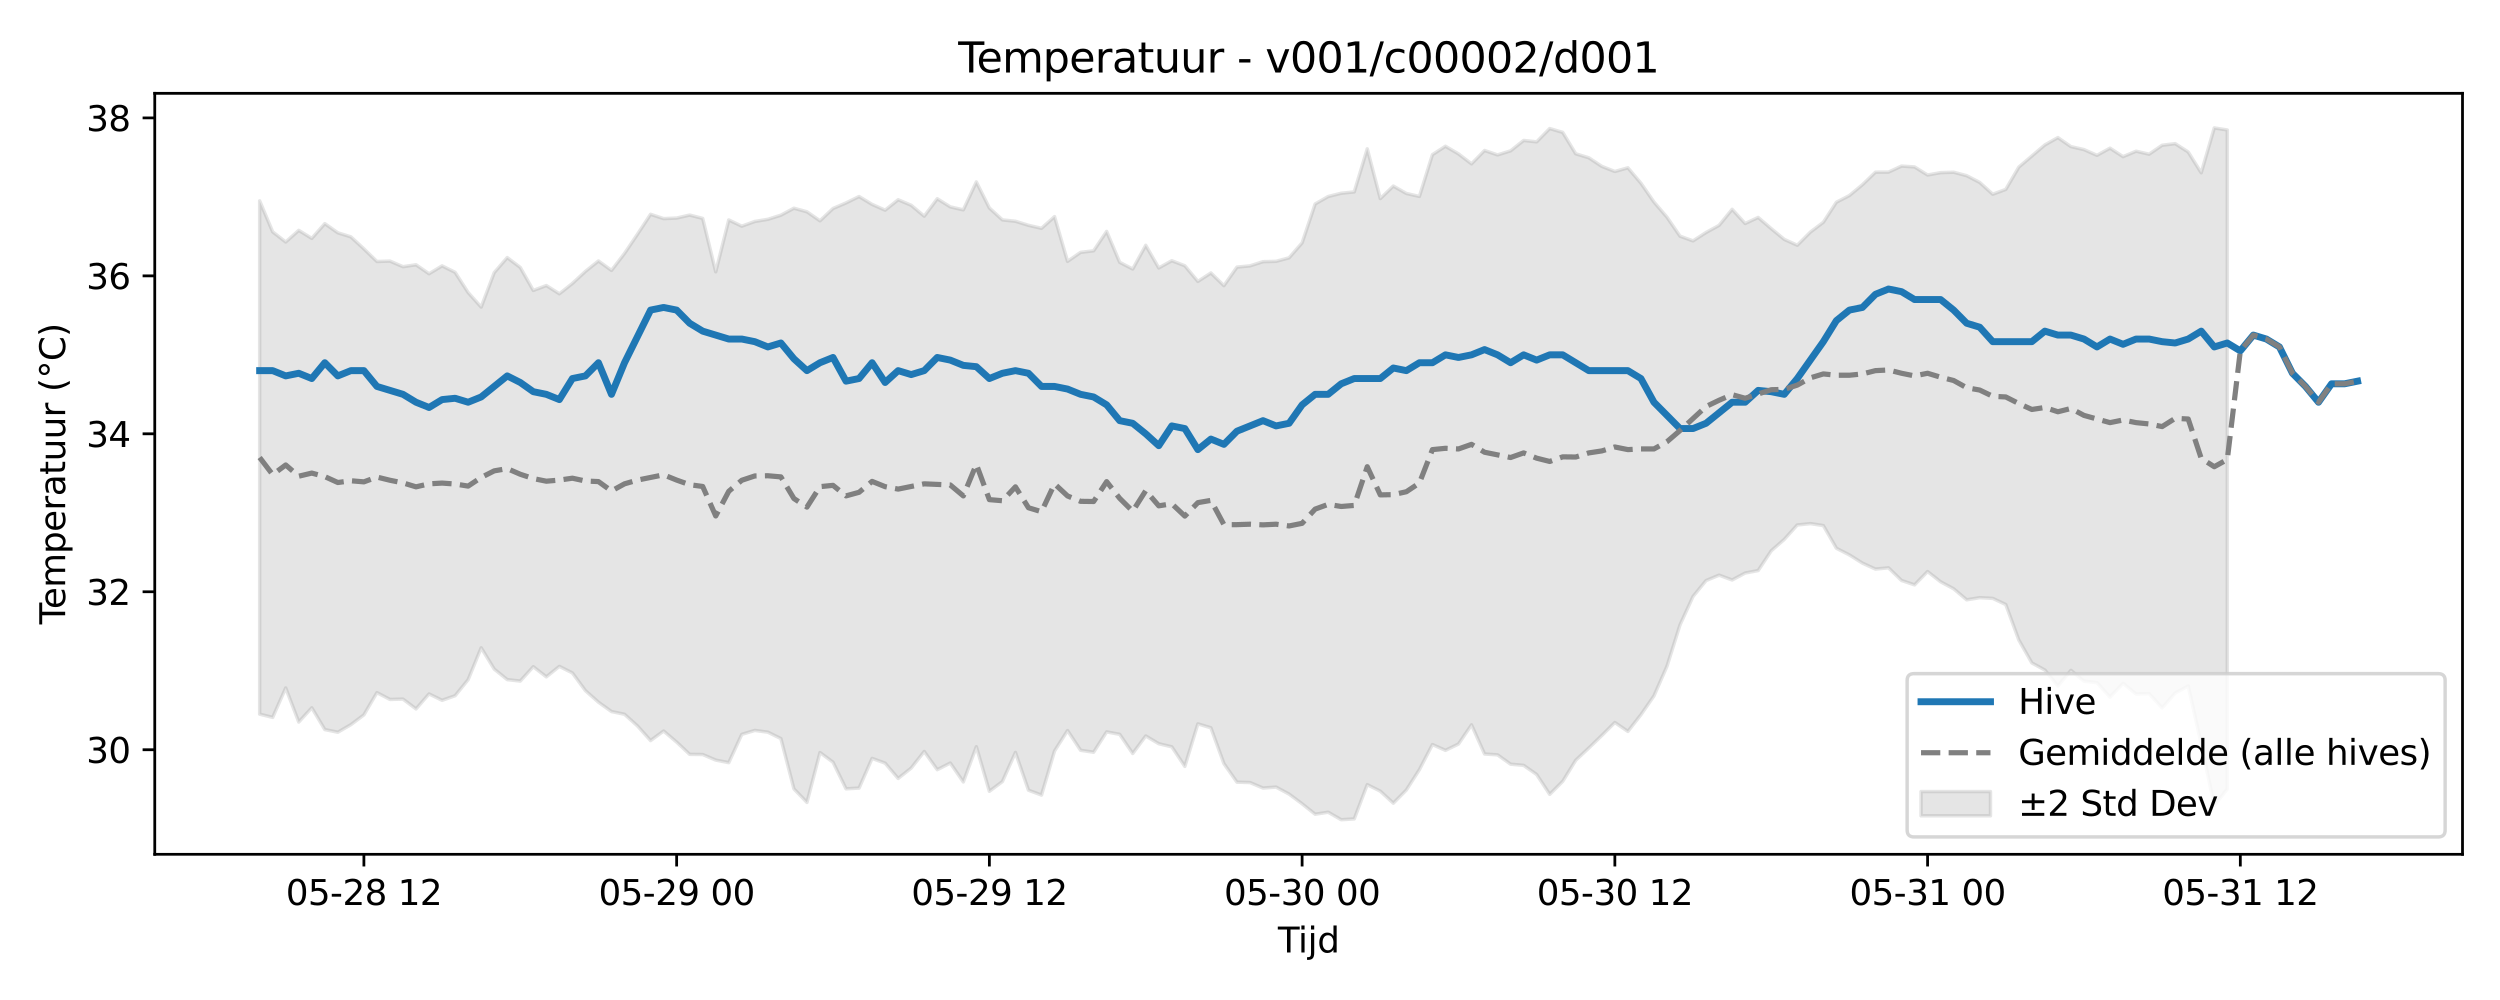 <?xml version="1.0" encoding="utf-8" standalone="no"?>
<!DOCTYPE svg PUBLIC "-//W3C//DTD SVG 1.1//EN"
  "http://www.w3.org/Graphics/SVG/1.1/DTD/svg11.dtd">
<svg xmlns:xlink="http://www.w3.org/1999/xlink" width="720pt" height="288pt" viewBox="0 0 720 288" xmlns="http://www.w3.org/2000/svg" version="1.1">
 <defs>
  <style type="text/css">*{stroke-linejoin: round; stroke-linecap: butt}</style>
 </defs>
 <g id="figure_1">
  <g id="patch_1">
   <path d="M 0 288 
L 720 288 
L 720 0 
L 0 0 
z
" style="fill: #ffffff"/>
  </g>
  <g id="axes_1">
   <g id="patch_2">
    <path d="M 44.57 246.04 
L 709.2 246.04 
L 709.2 26.88 
L 44.57 26.88 
z
" style="fill: #ffffff"/>
   </g>
   <g id="FillBetweenPolyCollection_1">
    <defs>
     <path id="m212403afe2" d="M 74.78 -230.152 
L 74.78 -82.322 
L 78.533 -81.386 
L 82.286 -89.873 
L 86.039 -80.048 
L 89.792 -84.156 
L 93.545 -77.881 
L 97.298 -77.115 
L 101.05 -79.291 
L 104.803 -82.115 
L 108.556 -88.52 
L 112.309 -86.56 
L 116.062 -86.658 
L 119.815 -83.828 
L 123.568 -88.152 
L 127.32 -86.308 
L 131.073 -87.627 
L 134.826 -92.259 
L 138.579 -101.431 
L 142.332 -95.307 
L 146.085 -92.267 
L 149.837 -91.851 
L 153.59 -95.99 
L 157.343 -93.062 
L 161.096 -96.084 
L 164.849 -94.191 
L 168.602 -89.096 
L 172.355 -85.765 
L 176.107 -83.073 
L 179.86 -82.291 
L 183.613 -78.911 
L 187.366 -74.708 
L 191.119 -77.47 
L 194.872 -74.274 
L 198.625 -70.745 
L 202.377 -70.695 
L 206.13 -69.098 
L 209.883 -68.355 
L 213.636 -76.503 
L 217.389 -77.634 
L 221.142 -77.133 
L 224.895 -75.29 
L 228.647 -60.808 
L 232.4 -56.903 
L 236.153 -71.276 
L 239.906 -68.491 
L 243.659 -60.815 
L 247.412 -61.033 
L 251.164 -69.584 
L 254.917 -68.212 
L 258.67 -63.802 
L 262.423 -66.797 
L 266.176 -71.573 
L 269.929 -66.328 
L 273.682 -68.24 
L 277.434 -62.796 
L 281.187 -72.945 
L 284.94 -60.103 
L 288.693 -62.908 
L 292.446 -71.298 
L 296.199 -60.421 
L 299.952 -59.016 
L 303.704 -71.704 
L 307.457 -77.595 
L 311.21 -71.916 
L 314.963 -71.356 
L 318.716 -77.215 
L 322.469 -76.508 
L 326.222 -70.993 
L 329.974 -76.041 
L 333.727 -73.806 
L 337.48 -72.909 
L 341.233 -67.273 
L 344.986 -79.525 
L 348.739 -78.393 
L 352.491 -68.074 
L 356.244 -62.735 
L 359.997 -62.627 
L 363.75 -61.038 
L 367.503 -61.322 
L 371.256 -59.298 
L 375.009 -56.506 
L 378.761 -53.501 
L 382.514 -54.079 
L 386.267 -51.922 
L 390.02 -52.15 
L 393.773 -62.025 
L 397.526 -60.145 
L 401.279 -56.682 
L 405.031 -60.474 
L 408.784 -66.334 
L 412.537 -73.567 
L 416.29 -71.9 
L 420.043 -73.717 
L 423.796 -79.246 
L 427.548 -70.846 
L 431.301 -70.601 
L 435.054 -67.913 
L 438.807 -67.577 
L 442.56 -64.943 
L 446.313 -59.223 
L 450.066 -62.972 
L 453.818 -69.05 
L 457.571 -72.562 
L 461.324 -76.178 
L 465.077 -79.924 
L 468.83 -77.351 
L 472.583 -82.154 
L 476.336 -87.572 
L 480.088 -96.119 
L 483.841 -108.027 
L 487.594 -116.216 
L 491.347 -120.805 
L 495.1 -122.353 
L 498.853 -120.962 
L 502.606 -122.966 
L 506.358 -123.681 
L 510.111 -129.362 
L 513.864 -132.643 
L 517.617 -136.806 
L 521.37 -137.197 
L 525.123 -136.634 
L 528.875 -130.107 
L 532.628 -128.175 
L 536.381 -125.813 
L 540.134 -124.102 
L 543.887 -124.461 
L 547.64 -120.825 
L 551.393 -119.555 
L 555.145 -123.398 
L 558.898 -120.444 
L 562.651 -118.428 
L 566.404 -115.252 
L 570.157 -115.871 
L 573.91 -115.668 
L 577.663 -113.898 
L 581.415 -103.689 
L 585.168 -97.084 
L 588.921 -95.026 
L 592.674 -90.444 
L 596.427 -94.941 
L 600.18 -91.815 
L 603.933 -91.382 
L 607.685 -87.233 
L 611.438 -91.198 
L 615.191 -88.111 
L 618.944 -88.214 
L 622.697 -84.123 
L 626.45 -88.395 
L 630.202 -90.419 
L 633.955 -73.731 
L 637.708 -56.009 
L 641.461 -60.775 
L 641.461 -250.563 
L 641.461 -250.563 
L 637.708 -251.158 
L 633.955 -238.238 
L 630.202 -244.233 
L 626.45 -246.635 
L 622.697 -246.169 
L 618.944 -243.595 
L 615.191 -244.456 
L 611.438 -242.885 
L 607.685 -245.333 
L 603.933 -243.27 
L 600.18 -244.922 
L 596.427 -245.776 
L 592.674 -248.378 
L 588.921 -246.26 
L 585.168 -243.065 
L 581.415 -239.872 
L 577.663 -233.453 
L 573.91 -232.062 
L 570.157 -235.46 
L 566.404 -237.407 
L 562.651 -238.401 
L 558.898 -238.281 
L 555.145 -237.601 
L 551.393 -239.927 
L 547.64 -240.174 
L 543.887 -238.433 
L 540.134 -238.413 
L 536.381 -234.807 
L 532.628 -231.686 
L 528.875 -229.755 
L 525.123 -223.986 
L 521.37 -221.148 
L 517.617 -217.37 
L 513.864 -219.068 
L 510.111 -222.16 
L 506.358 -225.376 
L 502.606 -223.628 
L 498.853 -227.716 
L 495.1 -223.103 
L 491.347 -221.05 
L 487.594 -218.625 
L 483.841 -219.99 
L 480.088 -225.454 
L 476.336 -229.83 
L 472.583 -235.249 
L 468.83 -239.673 
L 465.077 -238.616 
L 461.324 -240.088 
L 457.571 -242.566 
L 453.818 -243.709 
L 450.066 -249.882 
L 446.313 -250.977 
L 442.56 -247.152 
L 438.807 -247.551 
L 435.054 -244.562 
L 431.301 -243.39 
L 427.548 -244.661 
L 423.796 -240.811 
L 420.043 -243.686 
L 416.29 -245.882 
L 412.537 -243.457 
L 408.784 -231.431 
L 405.031 -232.288 
L 401.279 -234.411 
L 397.526 -230.797 
L 393.773 -245.142 
L 390.02 -232.726 
L 386.267 -232.348 
L 382.514 -231.404 
L 378.761 -229.253 
L 375.009 -218.059 
L 371.256 -213.75 
L 367.503 -212.738 
L 363.75 -212.642 
L 359.997 -211.433 
L 356.244 -211.072 
L 352.491 -205.733 
L 348.739 -209.386 
L 344.986 -206.955 
L 341.233 -211.462 
L 337.48 -212.92 
L 333.727 -210.832 
L 329.974 -217.352 
L 326.222 -210.522 
L 322.469 -212.462 
L 318.716 -221.359 
L 314.963 -215.774 
L 311.21 -215.321 
L 307.457 -212.729 
L 303.704 -225.607 
L 299.952 -222.247 
L 296.199 -223.116 
L 292.446 -224.28 
L 288.693 -224.673 
L 284.94 -228.109 
L 281.187 -235.612 
L 277.434 -227.564 
L 273.682 -228.421 
L 269.929 -230.766 
L 266.176 -225.738 
L 262.423 -228.889 
L 258.67 -230.476 
L 254.917 -227.474 
L 251.164 -229.135 
L 247.412 -231.404 
L 243.659 -229.563 
L 239.906 -227.953 
L 236.153 -224.41 
L 232.4 -227.013 
L 228.647 -228.036 
L 224.895 -226.028 
L 221.142 -224.835 
L 217.389 -224.225 
L 213.636 -222.866 
L 209.883 -224.659 
L 206.13 -209.712 
L 202.377 -225.099 
L 198.625 -226.06 
L 194.872 -225.202 
L 191.119 -225.04 
L 187.366 -226.285 
L 183.613 -220.566 
L 179.86 -215.019 
L 176.107 -210.121 
L 172.355 -212.845 
L 168.602 -209.839 
L 164.849 -206.369 
L 161.096 -203.393 
L 157.343 -205.765 
L 153.59 -204.353 
L 149.837 -210.984 
L 146.085 -213.817 
L 142.332 -209.478 
L 138.579 -199.562 
L 134.826 -203.752 
L 131.073 -209.576 
L 127.32 -211.435 
L 123.568 -209.159 
L 119.815 -211.75 
L 116.062 -211.195 
L 112.309 -212.809 
L 108.556 -212.69 
L 104.803 -216.333 
L 101.05 -219.789 
L 97.298 -220.953 
L 93.545 -223.599 
L 89.792 -219.346 
L 86.039 -221.66 
L 82.286 -218.305 
L 78.533 -221.232 
L 74.78 -230.152 
z
" style="stroke: #808080; stroke-opacity: 0.2"/>
    </defs>
    <g clip-path="url(#p68f057f804)">
     <use xlink:href="#m212403afe2" x="0" y="288" style="fill: #808080; fill-opacity: 0.2; stroke: #808080; stroke-opacity: 0.2"/>
    </g>
   </g>
   <g id="matplotlib.axis_1">
    <g id="xtick_1">
     <g id="line2d_1">
      <defs>
       <path id="m555432201c" d="M 0 0 
L 0 3.5 
" style="stroke: #000000; stroke-width: 0.8"/>
      </defs>
      <g>
       <use xlink:href="#m555432201c" x="104.803" y="246.04" style="stroke: #000000; stroke-width: 0.8"/>
      </g>
     </g>
     <g id="text_1">
      <!-- 05-28 12 -->
      <g transform="translate(82.323 260.638) scale(0.1 -0.1)">
       <defs>
        <path id="DejaVuSans-30" d="M 2034 4250 
Q 1547 4250 1301 3770 
Q 1056 3291 1056 2328 
Q 1056 1369 1301 889 
Q 1547 409 2034 409 
Q 2525 409 2770 889 
Q 3016 1369 3016 2328 
Q 3016 3291 2770 3770 
Q 2525 4250 2034 4250 
z
M 2034 4750 
Q 2819 4750 3233 4129 
Q 3647 3509 3647 2328 
Q 3647 1150 3233 529 
Q 2819 -91 2034 -91 
Q 1250 -91 836 529 
Q 422 1150 422 2328 
Q 422 3509 836 4129 
Q 1250 4750 2034 4750 
z
" transform="scale(0.016)"/>
        <path id="DejaVuSans-35" d="M 691 4666 
L 3169 4666 
L 3169 4134 
L 1269 4134 
L 1269 2991 
Q 1406 3038 1543 3061 
Q 1681 3084 1819 3084 
Q 2600 3084 3056 2656 
Q 3513 2228 3513 1497 
Q 3513 744 3044 326 
Q 2575 -91 1722 -91 
Q 1428 -91 1123 -41 
Q 819 9 494 109 
L 494 744 
Q 775 591 1075 516 
Q 1375 441 1709 441 
Q 2250 441 2565 725 
Q 2881 1009 2881 1497 
Q 2881 1984 2565 2268 
Q 2250 2553 1709 2553 
Q 1456 2553 1204 2497 
Q 953 2441 691 2322 
L 691 4666 
z
" transform="scale(0.016)"/>
        <path id="DejaVuSans-2d" d="M 313 2009 
L 1997 2009 
L 1997 1497 
L 313 1497 
L 313 2009 
z
" transform="scale(0.016)"/>
        <path id="DejaVuSans-32" d="M 1228 531 
L 3431 531 
L 3431 0 
L 469 0 
L 469 531 
Q 828 903 1448 1529 
Q 2069 2156 2228 2338 
Q 2531 2678 2651 2914 
Q 2772 3150 2772 3378 
Q 2772 3750 2511 3984 
Q 2250 4219 1831 4219 
Q 1534 4219 1204 4116 
Q 875 4013 500 3803 
L 500 4441 
Q 881 4594 1212 4672 
Q 1544 4750 1819 4750 
Q 2544 4750 2975 4387 
Q 3406 4025 3406 3419 
Q 3406 3131 3298 2873 
Q 3191 2616 2906 2266 
Q 2828 2175 2409 1742 
Q 1991 1309 1228 531 
z
" transform="scale(0.016)"/>
        <path id="DejaVuSans-38" d="M 2034 2216 
Q 1584 2216 1326 1975 
Q 1069 1734 1069 1313 
Q 1069 891 1326 650 
Q 1584 409 2034 409 
Q 2484 409 2743 651 
Q 3003 894 3003 1313 
Q 3003 1734 2745 1975 
Q 2488 2216 2034 2216 
z
M 1403 2484 
Q 997 2584 770 2862 
Q 544 3141 544 3541 
Q 544 4100 942 4425 
Q 1341 4750 2034 4750 
Q 2731 4750 3128 4425 
Q 3525 4100 3525 3541 
Q 3525 3141 3298 2862 
Q 3072 2584 2669 2484 
Q 3125 2378 3379 2068 
Q 3634 1759 3634 1313 
Q 3634 634 3220 271 
Q 2806 -91 2034 -91 
Q 1263 -91 848 271 
Q 434 634 434 1313 
Q 434 1759 690 2068 
Q 947 2378 1403 2484 
z
M 1172 3481 
Q 1172 3119 1398 2916 
Q 1625 2713 2034 2713 
Q 2441 2713 2670 2916 
Q 2900 3119 2900 3481 
Q 2900 3844 2670 4047 
Q 2441 4250 2034 4250 
Q 1625 4250 1398 4047 
Q 1172 3844 1172 3481 
z
" transform="scale(0.016)"/>
        <path id="DejaVuSans-20" transform="scale(0.016)"/>
        <path id="DejaVuSans-31" d="M 794 531 
L 1825 531 
L 1825 4091 
L 703 3866 
L 703 4441 
L 1819 4666 
L 2450 4666 
L 2450 531 
L 3481 531 
L 3481 0 
L 794 0 
L 794 531 
z
" transform="scale(0.016)"/>
       </defs>
       <use xlink:href="#DejaVuSans-30"/>
       <use xlink:href="#DejaVuSans-35" transform="translate(63.623 0)"/>
       <use xlink:href="#DejaVuSans-2d" transform="translate(127.246 0)"/>
       <use xlink:href="#DejaVuSans-32" transform="translate(163.33 0)"/>
       <use xlink:href="#DejaVuSans-38" transform="translate(226.953 0)"/>
       <use xlink:href="#DejaVuSans-20" transform="translate(290.576 0)"/>
       <use xlink:href="#DejaVuSans-31" transform="translate(322.363 0)"/>
       <use xlink:href="#DejaVuSans-32" transform="translate(385.986 0)"/>
      </g>
     </g>
    </g>
    <g id="xtick_2">
     <g id="line2d_2">
      <g>
       <use xlink:href="#m555432201c" x="194.872" y="246.04" style="stroke: #000000; stroke-width: 0.8"/>
      </g>
     </g>
     <g id="text_2">
      <!-- 05-29 00 -->
      <g transform="translate(172.391 260.638) scale(0.1 -0.1)">
       <defs>
        <path id="DejaVuSans-39" d="M 703 97 
L 703 672 
Q 941 559 1184 500 
Q 1428 441 1663 441 
Q 2288 441 2617 861 
Q 2947 1281 2994 2138 
Q 2813 1869 2534 1725 
Q 2256 1581 1919 1581 
Q 1219 1581 811 2004 
Q 403 2428 403 3163 
Q 403 3881 828 4315 
Q 1253 4750 1959 4750 
Q 2769 4750 3195 4129 
Q 3622 3509 3622 2328 
Q 3622 1225 3098 567 
Q 2575 -91 1691 -91 
Q 1453 -91 1209 -44 
Q 966 3 703 97 
z
M 1959 2075 
Q 2384 2075 2632 2365 
Q 2881 2656 2881 3163 
Q 2881 3666 2632 3958 
Q 2384 4250 1959 4250 
Q 1534 4250 1286 3958 
Q 1038 3666 1038 3163 
Q 1038 2656 1286 2365 
Q 1534 2075 1959 2075 
z
" transform="scale(0.016)"/>
       </defs>
       <use xlink:href="#DejaVuSans-30"/>
       <use xlink:href="#DejaVuSans-35" transform="translate(63.623 0)"/>
       <use xlink:href="#DejaVuSans-2d" transform="translate(127.246 0)"/>
       <use xlink:href="#DejaVuSans-32" transform="translate(163.33 0)"/>
       <use xlink:href="#DejaVuSans-39" transform="translate(226.953 0)"/>
       <use xlink:href="#DejaVuSans-20" transform="translate(290.576 0)"/>
       <use xlink:href="#DejaVuSans-30" transform="translate(322.363 0)"/>
       <use xlink:href="#DejaVuSans-30" transform="translate(385.986 0)"/>
      </g>
     </g>
    </g>
    <g id="xtick_3">
     <g id="line2d_3">
      <g>
       <use xlink:href="#m555432201c" x="284.94" y="246.04" style="stroke: #000000; stroke-width: 0.8"/>
      </g>
     </g>
     <g id="text_3">
      <!-- 05-29 12 -->
      <g transform="translate(262.46 260.638) scale(0.1 -0.1)">
       <use xlink:href="#DejaVuSans-30"/>
       <use xlink:href="#DejaVuSans-35" transform="translate(63.623 0)"/>
       <use xlink:href="#DejaVuSans-2d" transform="translate(127.246 0)"/>
       <use xlink:href="#DejaVuSans-32" transform="translate(163.33 0)"/>
       <use xlink:href="#DejaVuSans-39" transform="translate(226.953 0)"/>
       <use xlink:href="#DejaVuSans-20" transform="translate(290.576 0)"/>
       <use xlink:href="#DejaVuSans-31" transform="translate(322.363 0)"/>
       <use xlink:href="#DejaVuSans-32" transform="translate(385.986 0)"/>
      </g>
     </g>
    </g>
    <g id="xtick_4">
     <g id="line2d_4">
      <g>
       <use xlink:href="#m555432201c" x="375.009" y="246.04" style="stroke: #000000; stroke-width: 0.8"/>
      </g>
     </g>
     <g id="text_4">
      <!-- 05-30 00 -->
      <g transform="translate(352.528 260.638) scale(0.1 -0.1)">
       <defs>
        <path id="DejaVuSans-33" d="M 2597 2516 
Q 3050 2419 3304 2112 
Q 3559 1806 3559 1356 
Q 3559 666 3084 287 
Q 2609 -91 1734 -91 
Q 1441 -91 1130 -33 
Q 819 25 488 141 
L 488 750 
Q 750 597 1062 519 
Q 1375 441 1716 441 
Q 2309 441 2620 675 
Q 2931 909 2931 1356 
Q 2931 1769 2642 2001 
Q 2353 2234 1838 2234 
L 1294 2234 
L 1294 2753 
L 1863 2753 
Q 2328 2753 2575 2939 
Q 2822 3125 2822 3475 
Q 2822 3834 2567 4026 
Q 2313 4219 1838 4219 
Q 1578 4219 1281 4162 
Q 984 4106 628 3988 
L 628 4550 
Q 988 4650 1302 4700 
Q 1616 4750 1894 4750 
Q 2613 4750 3031 4423 
Q 3450 4097 3450 3541 
Q 3450 3153 3228 2886 
Q 3006 2619 2597 2516 
z
" transform="scale(0.016)"/>
       </defs>
       <use xlink:href="#DejaVuSans-30"/>
       <use xlink:href="#DejaVuSans-35" transform="translate(63.623 0)"/>
       <use xlink:href="#DejaVuSans-2d" transform="translate(127.246 0)"/>
       <use xlink:href="#DejaVuSans-33" transform="translate(163.33 0)"/>
       <use xlink:href="#DejaVuSans-30" transform="translate(226.953 0)"/>
       <use xlink:href="#DejaVuSans-20" transform="translate(290.576 0)"/>
       <use xlink:href="#DejaVuSans-30" transform="translate(322.363 0)"/>
       <use xlink:href="#DejaVuSans-30" transform="translate(385.986 0)"/>
      </g>
     </g>
    </g>
    <g id="xtick_5">
     <g id="line2d_5">
      <g>
       <use xlink:href="#m555432201c" x="465.077" y="246.04" style="stroke: #000000; stroke-width: 0.8"/>
      </g>
     </g>
     <g id="text_5">
      <!-- 05-30 12 -->
      <g transform="translate(442.597 260.638) scale(0.1 -0.1)">
       <use xlink:href="#DejaVuSans-30"/>
       <use xlink:href="#DejaVuSans-35" transform="translate(63.623 0)"/>
       <use xlink:href="#DejaVuSans-2d" transform="translate(127.246 0)"/>
       <use xlink:href="#DejaVuSans-33" transform="translate(163.33 0)"/>
       <use xlink:href="#DejaVuSans-30" transform="translate(226.953 0)"/>
       <use xlink:href="#DejaVuSans-20" transform="translate(290.576 0)"/>
       <use xlink:href="#DejaVuSans-31" transform="translate(322.363 0)"/>
       <use xlink:href="#DejaVuSans-32" transform="translate(385.986 0)"/>
      </g>
     </g>
    </g>
    <g id="xtick_6">
     <g id="line2d_6">
      <g>
       <use xlink:href="#m555432201c" x="555.145" y="246.04" style="stroke: #000000; stroke-width: 0.8"/>
      </g>
     </g>
     <g id="text_6">
      <!-- 05-31 00 -->
      <g transform="translate(532.665 260.638) scale(0.1 -0.1)">
       <use xlink:href="#DejaVuSans-30"/>
       <use xlink:href="#DejaVuSans-35" transform="translate(63.623 0)"/>
       <use xlink:href="#DejaVuSans-2d" transform="translate(127.246 0)"/>
       <use xlink:href="#DejaVuSans-33" transform="translate(163.33 0)"/>
       <use xlink:href="#DejaVuSans-31" transform="translate(226.953 0)"/>
       <use xlink:href="#DejaVuSans-20" transform="translate(290.576 0)"/>
       <use xlink:href="#DejaVuSans-30" transform="translate(322.363 0)"/>
       <use xlink:href="#DejaVuSans-30" transform="translate(385.986 0)"/>
      </g>
     </g>
    </g>
    <g id="xtick_7">
     <g id="line2d_7">
      <g>
       <use xlink:href="#m555432201c" x="645.214" y="246.04" style="stroke: #000000; stroke-width: 0.8"/>
      </g>
     </g>
     <g id="text_7">
      <!-- 05-31 12 -->
      <g transform="translate(622.733 260.638) scale(0.1 -0.1)">
       <use xlink:href="#DejaVuSans-30"/>
       <use xlink:href="#DejaVuSans-35" transform="translate(63.623 0)"/>
       <use xlink:href="#DejaVuSans-2d" transform="translate(127.246 0)"/>
       <use xlink:href="#DejaVuSans-33" transform="translate(163.33 0)"/>
       <use xlink:href="#DejaVuSans-31" transform="translate(226.953 0)"/>
       <use xlink:href="#DejaVuSans-20" transform="translate(290.576 0)"/>
       <use xlink:href="#DejaVuSans-31" transform="translate(322.363 0)"/>
       <use xlink:href="#DejaVuSans-32" transform="translate(385.986 0)"/>
      </g>
     </g>
    </g>
    <g id="text_8">
     <!-- Tijd -->
     <g transform="translate(368.035 274.317) scale(0.1 -0.1)">
      <defs>
       <path id="DejaVuSans-54" d="M -19 4666 
L 3928 4666 
L 3928 4134 
L 2272 4134 
L 2272 0 
L 1638 0 
L 1638 4134 
L -19 4134 
L -19 4666 
z
" transform="scale(0.016)"/>
       <path id="DejaVuSans-69" d="M 603 3500 
L 1178 3500 
L 1178 0 
L 603 0 
L 603 3500 
z
M 603 4863 
L 1178 4863 
L 1178 4134 
L 603 4134 
L 603 4863 
z
" transform="scale(0.016)"/>
       <path id="DejaVuSans-6a" d="M 603 3500 
L 1178 3500 
L 1178 -63 
Q 1178 -731 923 -1031 
Q 669 -1331 103 -1331 
L -116 -1331 
L -116 -844 
L 38 -844 
Q 366 -844 484 -692 
Q 603 -541 603 -63 
L 603 3500 
z
M 603 4863 
L 1178 4863 
L 1178 4134 
L 603 4134 
L 603 4863 
z
" transform="scale(0.016)"/>
       <path id="DejaVuSans-64" d="M 2906 2969 
L 2906 4863 
L 3481 4863 
L 3481 0 
L 2906 0 
L 2906 525 
Q 2725 213 2448 61 
Q 2172 -91 1784 -91 
Q 1150 -91 751 415 
Q 353 922 353 1747 
Q 353 2572 751 3078 
Q 1150 3584 1784 3584 
Q 2172 3584 2448 3432 
Q 2725 3281 2906 2969 
z
M 947 1747 
Q 947 1113 1208 752 
Q 1469 391 1925 391 
Q 2381 391 2643 752 
Q 2906 1113 2906 1747 
Q 2906 2381 2643 2742 
Q 2381 3103 1925 3103 
Q 1469 3103 1208 2742 
Q 947 2381 947 1747 
z
" transform="scale(0.016)"/>
      </defs>
      <use xlink:href="#DejaVuSans-54"/>
      <use xlink:href="#DejaVuSans-69" transform="translate(57.959 0)"/>
      <use xlink:href="#DejaVuSans-6a" transform="translate(85.742 0)"/>
      <use xlink:href="#DejaVuSans-64" transform="translate(113.525 0)"/>
     </g>
    </g>
   </g>
   <g id="matplotlib.axis_2">
    <g id="ytick_1">
     <g id="line2d_8">
      <defs>
       <path id="m77ab5d5e81" d="M 0 0 
L -3.5 0 
" style="stroke: #000000; stroke-width: 0.8"/>
      </defs>
      <g>
       <use xlink:href="#m77ab5d5e81" x="44.57" y="215.922" style="stroke: #000000; stroke-width: 0.8"/>
      </g>
     </g>
     <g id="text_9">
      <!-- 30 -->
      <g transform="translate(24.845 219.722) scale(0.1 -0.1)">
       <use xlink:href="#DejaVuSans-33"/>
       <use xlink:href="#DejaVuSans-30" transform="translate(63.623 0)"/>
      </g>
     </g>
    </g>
    <g id="ytick_2">
     <g id="line2d_9">
      <g>
       <use xlink:href="#m77ab5d5e81" x="44.57" y="170.431" style="stroke: #000000; stroke-width: 0.8"/>
      </g>
     </g>
     <g id="text_10">
      <!-- 32 -->
      <g transform="translate(24.845 174.23) scale(0.1 -0.1)">
       <use xlink:href="#DejaVuSans-33"/>
       <use xlink:href="#DejaVuSans-32" transform="translate(63.623 0)"/>
      </g>
     </g>
    </g>
    <g id="ytick_3">
     <g id="line2d_10">
      <g>
       <use xlink:href="#m77ab5d5e81" x="44.57" y="124.939" style="stroke: #000000; stroke-width: 0.8"/>
      </g>
     </g>
     <g id="text_11">
      <!-- 34 -->
      <g transform="translate(24.845 128.738) scale(0.1 -0.1)">
       <defs>
        <path id="DejaVuSans-34" d="M 2419 4116 
L 825 1625 
L 2419 1625 
L 2419 4116 
z
M 2253 4666 
L 3047 4666 
L 3047 1625 
L 3713 1625 
L 3713 1100 
L 3047 1100 
L 3047 0 
L 2419 0 
L 2419 1100 
L 313 1100 
L 313 1709 
L 2253 4666 
z
" transform="scale(0.016)"/>
       </defs>
       <use xlink:href="#DejaVuSans-33"/>
       <use xlink:href="#DejaVuSans-34" transform="translate(63.623 0)"/>
      </g>
     </g>
    </g>
    <g id="ytick_4">
     <g id="line2d_11">
      <g>
       <use xlink:href="#m77ab5d5e81" x="44.57" y="79.447" style="stroke: #000000; stroke-width: 0.8"/>
      </g>
     </g>
     <g id="text_12">
      <!-- 36 -->
      <g transform="translate(24.845 83.247) scale(0.1 -0.1)">
       <defs>
        <path id="DejaVuSans-36" d="M 2113 2584 
Q 1688 2584 1439 2293 
Q 1191 2003 1191 1497 
Q 1191 994 1439 701 
Q 1688 409 2113 409 
Q 2538 409 2786 701 
Q 3034 994 3034 1497 
Q 3034 2003 2786 2293 
Q 2538 2584 2113 2584 
z
M 3366 4563 
L 3366 3988 
Q 3128 4100 2886 4159 
Q 2644 4219 2406 4219 
Q 1781 4219 1451 3797 
Q 1122 3375 1075 2522 
Q 1259 2794 1537 2939 
Q 1816 3084 2150 3084 
Q 2853 3084 3261 2657 
Q 3669 2231 3669 1497 
Q 3669 778 3244 343 
Q 2819 -91 2113 -91 
Q 1303 -91 875 529 
Q 447 1150 447 2328 
Q 447 3434 972 4092 
Q 1497 4750 2381 4750 
Q 2619 4750 2861 4703 
Q 3103 4656 3366 4563 
z
" transform="scale(0.016)"/>
       </defs>
       <use xlink:href="#DejaVuSans-33"/>
       <use xlink:href="#DejaVuSans-36" transform="translate(63.623 0)"/>
      </g>
     </g>
    </g>
    <g id="ytick_5">
     <g id="line2d_12">
      <g>
       <use xlink:href="#m77ab5d5e81" x="44.57" y="33.956" style="stroke: #000000; stroke-width: 0.8"/>
      </g>
     </g>
     <g id="text_13">
      <!-- 38 -->
      <g transform="translate(24.845 37.755) scale(0.1 -0.1)">
       <use xlink:href="#DejaVuSans-33"/>
       <use xlink:href="#DejaVuSans-38" transform="translate(63.623 0)"/>
      </g>
     </g>
    </g>
    <g id="text_14">
     <!-- Temperatuur (°C) -->
     <g transform="translate(18.765 179.816) rotate(-90) scale(0.1 -0.1)">
      <defs>
       <path id="DejaVuSans-65" d="M 3597 1894 
L 3597 1613 
L 953 1613 
Q 991 1019 1311 708 
Q 1631 397 2203 397 
Q 2534 397 2845 478 
Q 3156 559 3463 722 
L 3463 178 
Q 3153 47 2828 -22 
Q 2503 -91 2169 -91 
Q 1331 -91 842 396 
Q 353 884 353 1716 
Q 353 2575 817 3079 
Q 1281 3584 2069 3584 
Q 2775 3584 3186 3129 
Q 3597 2675 3597 1894 
z
M 3022 2063 
Q 3016 2534 2758 2815 
Q 2500 3097 2075 3097 
Q 1594 3097 1305 2825 
Q 1016 2553 972 2059 
L 3022 2063 
z
" transform="scale(0.016)"/>
       <path id="DejaVuSans-6d" d="M 3328 2828 
Q 3544 3216 3844 3400 
Q 4144 3584 4550 3584 
Q 5097 3584 5394 3201 
Q 5691 2819 5691 2113 
L 5691 0 
L 5113 0 
L 5113 2094 
Q 5113 2597 4934 2840 
Q 4756 3084 4391 3084 
Q 3944 3084 3684 2787 
Q 3425 2491 3425 1978 
L 3425 0 
L 2847 0 
L 2847 2094 
Q 2847 2600 2669 2842 
Q 2491 3084 2119 3084 
Q 1678 3084 1418 2786 
Q 1159 2488 1159 1978 
L 1159 0 
L 581 0 
L 581 3500 
L 1159 3500 
L 1159 2956 
Q 1356 3278 1631 3431 
Q 1906 3584 2284 3584 
Q 2666 3584 2933 3390 
Q 3200 3197 3328 2828 
z
" transform="scale(0.016)"/>
       <path id="DejaVuSans-70" d="M 1159 525 
L 1159 -1331 
L 581 -1331 
L 581 3500 
L 1159 3500 
L 1159 2969 
Q 1341 3281 1617 3432 
Q 1894 3584 2278 3584 
Q 2916 3584 3314 3078 
Q 3713 2572 3713 1747 
Q 3713 922 3314 415 
Q 2916 -91 2278 -91 
Q 1894 -91 1617 61 
Q 1341 213 1159 525 
z
M 3116 1747 
Q 3116 2381 2855 2742 
Q 2594 3103 2138 3103 
Q 1681 3103 1420 2742 
Q 1159 2381 1159 1747 
Q 1159 1113 1420 752 
Q 1681 391 2138 391 
Q 2594 391 2855 752 
Q 3116 1113 3116 1747 
z
" transform="scale(0.016)"/>
       <path id="DejaVuSans-72" d="M 2631 2963 
Q 2534 3019 2420 3045 
Q 2306 3072 2169 3072 
Q 1681 3072 1420 2755 
Q 1159 2438 1159 1844 
L 1159 0 
L 581 0 
L 581 3500 
L 1159 3500 
L 1159 2956 
Q 1341 3275 1631 3429 
Q 1922 3584 2338 3584 
Q 2397 3584 2469 3576 
Q 2541 3569 2628 3553 
L 2631 2963 
z
" transform="scale(0.016)"/>
       <path id="DejaVuSans-61" d="M 2194 1759 
Q 1497 1759 1228 1600 
Q 959 1441 959 1056 
Q 959 750 1161 570 
Q 1363 391 1709 391 
Q 2188 391 2477 730 
Q 2766 1069 2766 1631 
L 2766 1759 
L 2194 1759 
z
M 3341 1997 
L 3341 0 
L 2766 0 
L 2766 531 
Q 2569 213 2275 61 
Q 1981 -91 1556 -91 
Q 1019 -91 701 211 
Q 384 513 384 1019 
Q 384 1609 779 1909 
Q 1175 2209 1959 2209 
L 2766 2209 
L 2766 2266 
Q 2766 2663 2505 2880 
Q 2244 3097 1772 3097 
Q 1472 3097 1187 3025 
Q 903 2953 641 2809 
L 641 3341 
Q 956 3463 1253 3523 
Q 1550 3584 1831 3584 
Q 2591 3584 2966 3190 
Q 3341 2797 3341 1997 
z
" transform="scale(0.016)"/>
       <path id="DejaVuSans-74" d="M 1172 4494 
L 1172 3500 
L 2356 3500 
L 2356 3053 
L 1172 3053 
L 1172 1153 
Q 1172 725 1289 603 
Q 1406 481 1766 481 
L 2356 481 
L 2356 0 
L 1766 0 
Q 1100 0 847 248 
Q 594 497 594 1153 
L 594 3053 
L 172 3053 
L 172 3500 
L 594 3500 
L 594 4494 
L 1172 4494 
z
" transform="scale(0.016)"/>
       <path id="DejaVuSans-75" d="M 544 1381 
L 544 3500 
L 1119 3500 
L 1119 1403 
Q 1119 906 1312 657 
Q 1506 409 1894 409 
Q 2359 409 2629 706 
Q 2900 1003 2900 1516 
L 2900 3500 
L 3475 3500 
L 3475 0 
L 2900 0 
L 2900 538 
Q 2691 219 2414 64 
Q 2138 -91 1772 -91 
Q 1169 -91 856 284 
Q 544 659 544 1381 
z
M 1991 3584 
L 1991 3584 
z
" transform="scale(0.016)"/>
       <path id="DejaVuSans-28" d="M 1984 4856 
Q 1566 4138 1362 3434 
Q 1159 2731 1159 2009 
Q 1159 1288 1364 580 
Q 1569 -128 1984 -844 
L 1484 -844 
Q 1016 -109 783 600 
Q 550 1309 550 2009 
Q 550 2706 781 3412 
Q 1013 4119 1484 4856 
L 1984 4856 
z
" transform="scale(0.016)"/>
       <path id="DejaVuSans-b0" d="M 1600 4347 
Q 1350 4347 1178 4173 
Q 1006 4000 1006 3750 
Q 1006 3503 1178 3333 
Q 1350 3163 1600 3163 
Q 1850 3163 2022 3333 
Q 2194 3503 2194 3750 
Q 2194 3997 2020 4172 
Q 1847 4347 1600 4347 
z
M 1600 4750 
Q 1800 4750 1984 4673 
Q 2169 4597 2303 4453 
Q 2447 4313 2519 4134 
Q 2591 3956 2591 3750 
Q 2591 3338 2302 3052 
Q 2013 2766 1594 2766 
Q 1172 2766 890 3047 
Q 609 3328 609 3750 
Q 609 4169 896 4459 
Q 1184 4750 1600 4750 
z
" transform="scale(0.016)"/>
       <path id="DejaVuSans-43" d="M 4122 4306 
L 4122 3641 
Q 3803 3938 3442 4084 
Q 3081 4231 2675 4231 
Q 1875 4231 1450 3742 
Q 1025 3253 1025 2328 
Q 1025 1406 1450 917 
Q 1875 428 2675 428 
Q 3081 428 3442 575 
Q 3803 722 4122 1019 
L 4122 359 
Q 3791 134 3420 21 
Q 3050 -91 2638 -91 
Q 1578 -91 968 557 
Q 359 1206 359 2328 
Q 359 3453 968 4101 
Q 1578 4750 2638 4750 
Q 3056 4750 3426 4639 
Q 3797 4528 4122 4306 
z
" transform="scale(0.016)"/>
       <path id="DejaVuSans-29" d="M 513 4856 
L 1013 4856 
Q 1481 4119 1714 3412 
Q 1947 2706 1947 2009 
Q 1947 1309 1714 600 
Q 1481 -109 1013 -844 
L 513 -844 
Q 928 -128 1133 580 
Q 1338 1288 1338 2009 
Q 1338 2731 1133 3434 
Q 928 4138 513 4856 
z
" transform="scale(0.016)"/>
      </defs>
      <use xlink:href="#DejaVuSans-54"/>
      <use xlink:href="#DejaVuSans-65" transform="translate(44.084 0)"/>
      <use xlink:href="#DejaVuSans-6d" transform="translate(105.607 0)"/>
      <use xlink:href="#DejaVuSans-70" transform="translate(203.02 0)"/>
      <use xlink:href="#DejaVuSans-65" transform="translate(266.496 0)"/>
      <use xlink:href="#DejaVuSans-72" transform="translate(328.02 0)"/>
      <use xlink:href="#DejaVuSans-61" transform="translate(369.133 0)"/>
      <use xlink:href="#DejaVuSans-74" transform="translate(430.412 0)"/>
      <use xlink:href="#DejaVuSans-75" transform="translate(469.621 0)"/>
      <use xlink:href="#DejaVuSans-75" transform="translate(533 0)"/>
      <use xlink:href="#DejaVuSans-72" transform="translate(596.379 0)"/>
      <use xlink:href="#DejaVuSans-20" transform="translate(637.492 0)"/>
      <use xlink:href="#DejaVuSans-28" transform="translate(669.279 0)"/>
      <use xlink:href="#DejaVuSans-b0" transform="translate(708.293 0)"/>
      <use xlink:href="#DejaVuSans-43" transform="translate(758.293 0)"/>
      <use xlink:href="#DejaVuSans-29" transform="translate(828.117 0)"/>
     </g>
    </g>
   </g>
   <g id="line2d_13">
    <path d="M 74.78 106.742 
L 78.533 106.742 
L 82.286 108.259 
L 86.039 107.501 
L 89.792 109.017 
L 93.545 104.468 
L 97.298 108.259 
L 101.05 106.742 
L 104.803 106.742 
L 108.556 111.292 
L 116.062 113.566 
L 119.815 115.841 
L 123.568 117.357 
L 127.32 115.082 
L 131.073 114.703 
L 134.826 115.841 
L 138.579 114.324 
L 146.085 108.259 
L 149.837 110.154 
L 153.59 112.808 
L 157.343 113.566 
L 161.096 115.082 
L 164.849 109.017 
L 168.602 108.259 
L 172.355 104.468 
L 176.107 113.566 
L 179.86 104.468 
L 187.366 89.304 
L 191.119 88.546 
L 194.872 89.304 
L 198.625 93.095 
L 202.377 95.369 
L 209.883 97.644 
L 213.636 97.644 
L 217.389 98.402 
L 221.142 99.919 
L 224.895 98.781 
L 228.647 103.33 
L 232.4 106.742 
L 236.153 104.468 
L 239.906 102.951 
L 243.659 109.775 
L 247.412 109.017 
L 251.164 104.468 
L 254.917 110.154 
L 258.67 106.742 
L 262.423 107.88 
L 266.176 106.742 
L 269.929 102.951 
L 273.682 103.71 
L 277.434 105.226 
L 281.187 105.605 
L 284.94 109.017 
L 288.693 107.501 
L 292.446 106.742 
L 296.199 107.501 
L 299.952 111.292 
L 303.704 111.292 
L 307.457 112.05 
L 311.21 113.566 
L 314.963 114.324 
L 318.716 116.599 
L 322.469 121.148 
L 326.222 121.906 
L 329.974 124.939 
L 333.727 128.351 
L 337.48 122.664 
L 341.233 123.423 
L 344.986 129.488 
L 348.739 126.455 
L 352.491 127.972 
L 356.244 124.181 
L 363.75 121.148 
L 367.503 122.664 
L 371.256 121.906 
L 375.009 116.599 
L 378.761 113.566 
L 382.514 113.566 
L 386.267 110.533 
L 390.02 109.017 
L 397.526 109.017 
L 401.279 105.984 
L 405.031 106.742 
L 408.784 104.468 
L 412.537 104.468 
L 416.29 102.193 
L 420.043 102.951 
L 423.796 102.193 
L 427.548 100.677 
L 431.301 102.193 
L 435.054 104.468 
L 438.807 102.193 
L 442.56 103.71 
L 446.313 102.193 
L 450.066 102.193 
L 457.571 106.742 
L 468.83 106.742 
L 472.583 109.017 
L 476.336 115.841 
L 483.841 123.423 
L 487.594 123.423 
L 491.347 121.906 
L 498.853 115.841 
L 502.606 115.841 
L 506.358 112.429 
L 510.111 112.808 
L 513.864 113.566 
L 517.617 109.017 
L 525.123 98.402 
L 528.875 92.337 
L 532.628 89.304 
L 536.381 88.546 
L 540.134 84.755 
L 543.887 83.238 
L 547.64 83.997 
L 551.393 86.271 
L 558.898 86.271 
L 562.651 89.304 
L 566.404 93.095 
L 570.157 94.232 
L 573.91 98.402 
L 585.168 98.402 
L 588.921 95.369 
L 592.674 96.507 
L 596.427 96.507 
L 600.18 97.644 
L 603.933 99.919 
L 607.685 97.644 
L 611.438 99.16 
L 615.191 97.644 
L 618.944 97.644 
L 622.697 98.402 
L 626.45 98.781 
L 630.202 97.644 
L 633.955 95.369 
L 637.708 99.919 
L 641.461 98.781 
L 645.214 101.056 
L 648.967 96.507 
L 652.72 97.644 
L 656.472 99.919 
L 660.225 107.501 
L 663.978 111.292 
L 667.731 115.841 
L 671.484 110.533 
L 675.237 110.533 
L 678.99 109.775 
L 678.99 109.775 
" clip-path="url(#p68f057f804)" style="fill: none; stroke: #1f77b4; stroke-width: 2; stroke-linecap: square"/>
   </g>
   <g id="line2d_14">
    <path d="M 74.78 131.763 
L 78.533 136.691 
L 82.286 133.911 
L 86.039 137.146 
L 89.792 136.249 
L 93.545 137.26 
L 97.298 138.966 
L 101.05 138.46 
L 104.803 138.776 
L 108.556 137.395 
L 112.309 138.316 
L 116.062 139.074 
L 119.815 140.211 
L 123.568 139.345 
L 127.32 139.128 
L 131.073 139.399 
L 134.826 139.995 
L 138.579 137.503 
L 142.332 135.608 
L 146.085 134.958 
L 149.837 136.583 
L 153.59 137.828 
L 157.343 138.587 
L 161.096 138.262 
L 164.849 137.72 
L 168.602 138.532 
L 172.355 138.695 
L 176.107 141.403 
L 179.86 139.345 
L 183.613 138.262 
L 191.119 136.745 
L 194.872 138.262 
L 198.625 139.597 
L 202.377 140.103 
L 206.13 148.595 
L 209.883 141.493 
L 213.636 138.316 
L 217.389 137.07 
L 221.142 137.016 
L 224.895 137.341 
L 228.647 143.578 
L 232.4 146.042 
L 236.153 140.157 
L 239.906 139.778 
L 243.659 142.811 
L 247.412 141.782 
L 251.164 138.641 
L 254.917 140.157 
L 258.67 140.861 
L 266.176 139.345 
L 273.682 139.67 
L 277.434 142.82 
L 281.187 133.721 
L 284.94 143.894 
L 288.693 144.21 
L 292.446 140.211 
L 296.199 146.232 
L 299.952 147.369 
L 303.704 139.345 
L 307.457 142.838 
L 311.21 144.381 
L 314.963 144.435 
L 318.716 138.713 
L 322.469 143.515 
L 326.222 147.243 
L 329.974 141.303 
L 333.727 145.681 
L 337.48 145.085 
L 341.233 148.633 
L 344.986 144.76 
L 348.739 144.11 
L 352.491 151.097 
L 356.244 151.097 
L 359.997 150.97 
L 363.75 151.16 
L 367.503 150.97 
L 371.256 151.476 
L 375.009 150.718 
L 378.761 146.623 
L 382.514 145.259 
L 386.267 145.865 
L 390.02 145.562 
L 393.773 134.416 
L 397.526 142.529 
L 401.279 142.453 
L 405.031 141.619 
L 408.784 139.117 
L 412.537 129.488 
L 416.29 129.109 
L 420.043 129.299 
L 423.796 127.972 
L 427.548 130.246 
L 435.054 131.763 
L 438.807 130.436 
L 442.56 131.952 
L 446.313 132.9 
L 450.066 131.573 
L 453.818 131.621 
L 457.571 130.436 
L 461.324 129.867 
L 465.077 128.73 
L 468.83 129.488 
L 472.583 129.299 
L 476.336 129.299 
L 480.088 127.214 
L 483.841 123.991 
L 491.347 117.073 
L 495.1 115.272 
L 498.853 113.661 
L 502.606 114.703 
L 510.111 112.239 
L 513.864 112.144 
L 517.617 110.912 
L 521.37 108.827 
L 525.123 107.69 
L 528.875 108.069 
L 532.628 108.069 
L 536.381 107.69 
L 540.134 106.742 
L 543.887 106.553 
L 547.64 107.501 
L 551.393 108.259 
L 555.145 107.501 
L 558.898 108.638 
L 562.651 109.586 
L 566.404 111.671 
L 570.157 112.334 
L 573.91 114.135 
L 577.663 114.324 
L 581.415 116.22 
L 585.168 117.926 
L 588.921 117.357 
L 592.674 118.589 
L 596.427 117.641 
L 600.18 119.632 
L 607.685 121.717 
L 611.438 120.958 
L 615.191 121.717 
L 618.944 122.096 
L 622.697 122.854 
L 626.45 120.485 
L 630.202 120.674 
L 633.955 132.015 
L 637.708 134.416 
L 641.461 132.331 
L 645.214 101.056 
L 648.967 96.507 
L 652.72 97.644 
L 656.472 99.919 
L 660.225 107.501 
L 663.978 111.292 
L 667.731 115.841 
L 671.484 110.533 
L 675.237 110.533 
L 678.99 109.775 
L 678.99 109.775 
" clip-path="url(#p68f057f804)" style="fill: none; stroke-dasharray: 5.55,2.4; stroke-dashoffset: 0; stroke: #808080; stroke-width: 1.5"/>
   </g>
   <g id="patch_3">
    <path d="M 44.57 246.04 
L 44.57 26.88 
" style="fill: none; stroke: #000000; stroke-width: 0.8; stroke-linejoin: miter; stroke-linecap: square"/>
   </g>
   <g id="patch_4">
    <path d="M 709.2 246.04 
L 709.2 26.88 
" style="fill: none; stroke: #000000; stroke-width: 0.8; stroke-linejoin: miter; stroke-linecap: square"/>
   </g>
   <g id="patch_5">
    <path d="M 44.57 246.04 
L 709.2 246.04 
" style="fill: none; stroke: #000000; stroke-width: 0.8; stroke-linejoin: miter; stroke-linecap: square"/>
   </g>
   <g id="patch_6">
    <path d="M 44.57 26.88 
L 709.2 26.88 
" style="fill: none; stroke: #000000; stroke-width: 0.8; stroke-linejoin: miter; stroke-linecap: square"/>
   </g>
   <g id="text_15">
    <!-- Temperatuur - v001/c00002/d001 -->
    <g transform="translate(275.963 20.88) scale(0.12 -0.12)">
     <defs>
      <path id="DejaVuSans-76" d="M 191 3500 
L 800 3500 
L 1894 563 
L 2988 3500 
L 3597 3500 
L 2284 0 
L 1503 0 
L 191 3500 
z
" transform="scale(0.016)"/>
      <path id="DejaVuSans-2f" d="M 1625 4666 
L 2156 4666 
L 531 -594 
L 0 -594 
L 1625 4666 
z
" transform="scale(0.016)"/>
      <path id="DejaVuSans-63" d="M 3122 3366 
L 3122 2828 
Q 2878 2963 2633 3030 
Q 2388 3097 2138 3097 
Q 1578 3097 1268 2742 
Q 959 2388 959 1747 
Q 959 1106 1268 751 
Q 1578 397 2138 397 
Q 2388 397 2633 464 
Q 2878 531 3122 666 
L 3122 134 
Q 2881 22 2623 -34 
Q 2366 -91 2075 -91 
Q 1284 -91 818 406 
Q 353 903 353 1747 
Q 353 2603 823 3093 
Q 1294 3584 2113 3584 
Q 2378 3584 2631 3529 
Q 2884 3475 3122 3366 
z
" transform="scale(0.016)"/>
     </defs>
     <use xlink:href="#DejaVuSans-54"/>
     <use xlink:href="#DejaVuSans-65" transform="translate(44.084 0)"/>
     <use xlink:href="#DejaVuSans-6d" transform="translate(105.607 0)"/>
     <use xlink:href="#DejaVuSans-70" transform="translate(203.02 0)"/>
     <use xlink:href="#DejaVuSans-65" transform="translate(266.496 0)"/>
     <use xlink:href="#DejaVuSans-72" transform="translate(328.02 0)"/>
     <use xlink:href="#DejaVuSans-61" transform="translate(369.133 0)"/>
     <use xlink:href="#DejaVuSans-74" transform="translate(430.412 0)"/>
     <use xlink:href="#DejaVuSans-75" transform="translate(469.621 0)"/>
     <use xlink:href="#DejaVuSans-75" transform="translate(533 0)"/>
     <use xlink:href="#DejaVuSans-72" transform="translate(596.379 0)"/>
     <use xlink:href="#DejaVuSans-20" transform="translate(637.492 0)"/>
     <use xlink:href="#DejaVuSans-2d" transform="translate(669.279 0)"/>
     <use xlink:href="#DejaVuSans-20" transform="translate(705.363 0)"/>
     <use xlink:href="#DejaVuSans-76" transform="translate(737.15 0)"/>
     <use xlink:href="#DejaVuSans-30" transform="translate(796.33 0)"/>
     <use xlink:href="#DejaVuSans-30" transform="translate(859.953 0)"/>
     <use xlink:href="#DejaVuSans-31" transform="translate(923.576 0)"/>
     <use xlink:href="#DejaVuSans-2f" transform="translate(987.199 0)"/>
     <use xlink:href="#DejaVuSans-63" transform="translate(1020.891 0)"/>
     <use xlink:href="#DejaVuSans-30" transform="translate(1075.871 0)"/>
     <use xlink:href="#DejaVuSans-30" transform="translate(1139.494 0)"/>
     <use xlink:href="#DejaVuSans-30" transform="translate(1203.117 0)"/>
     <use xlink:href="#DejaVuSans-30" transform="translate(1266.74 0)"/>
     <use xlink:href="#DejaVuSans-32" transform="translate(1330.363 0)"/>
     <use xlink:href="#DejaVuSans-2f" transform="translate(1393.986 0)"/>
     <use xlink:href="#DejaVuSans-64" transform="translate(1427.678 0)"/>
     <use xlink:href="#DejaVuSans-30" transform="translate(1491.154 0)"/>
     <use xlink:href="#DejaVuSans-30" transform="translate(1554.777 0)"/>
     <use xlink:href="#DejaVuSans-31" transform="translate(1618.4 0)"/>
    </g>
   </g>
   <g id="legend_1">
    <g id="patch_7">
     <path d="M 551.256 241.04 
L 702.2 241.04 
Q 704.2 241.04 704.2 239.04 
L 704.2 196.006 
Q 704.2 194.006 702.2 194.006 
L 551.256 194.006 
Q 549.256 194.006 549.256 196.006 
L 549.256 239.04 
Q 549.256 241.04 551.256 241.04 
z
" style="fill: #ffffff; opacity: 0.8; stroke: #cccccc; stroke-linejoin: miter"/>
    </g>
    <g id="line2d_15">
     <path d="M 553.256 202.104 
L 563.256 202.104 
L 573.256 202.104 
" style="fill: none; stroke: #1f77b4; stroke-width: 2; stroke-linecap: square"/>
    </g>
    <g id="text_16">
     <!-- Hive -->
     <g transform="translate(581.256 205.604) scale(0.1 -0.1)">
      <defs>
       <path id="DejaVuSans-48" d="M 628 4666 
L 1259 4666 
L 1259 2753 
L 3553 2753 
L 3553 4666 
L 4184 4666 
L 4184 0 
L 3553 0 
L 3553 2222 
L 1259 2222 
L 1259 0 
L 628 0 
L 628 4666 
z
" transform="scale(0.016)"/>
      </defs>
      <use xlink:href="#DejaVuSans-48"/>
      <use xlink:href="#DejaVuSans-69" transform="translate(75.195 0)"/>
      <use xlink:href="#DejaVuSans-76" transform="translate(102.979 0)"/>
      <use xlink:href="#DejaVuSans-65" transform="translate(162.158 0)"/>
     </g>
    </g>
    <g id="line2d_16">
     <path d="M 553.256 216.782 
L 563.256 216.782 
L 573.256 216.782 
" style="fill: none; stroke-dasharray: 5.55,2.4; stroke-dashoffset: 0; stroke: #808080; stroke-width: 1.5"/>
    </g>
    <g id="text_17">
     <!-- Gemiddelde (alle hives) -->
     <g transform="translate(581.256 220.282) scale(0.1 -0.1)">
      <defs>
       <path id="DejaVuSans-47" d="M 3809 666 
L 3809 1919 
L 2778 1919 
L 2778 2438 
L 4434 2438 
L 4434 434 
Q 4069 175 3628 42 
Q 3188 -91 2688 -91 
Q 1594 -91 976 548 
Q 359 1188 359 2328 
Q 359 3472 976 4111 
Q 1594 4750 2688 4750 
Q 3144 4750 3555 4637 
Q 3966 4525 4313 4306 
L 4313 3634 
Q 3963 3931 3569 4081 
Q 3175 4231 2741 4231 
Q 1884 4231 1454 3753 
Q 1025 3275 1025 2328 
Q 1025 1384 1454 906 
Q 1884 428 2741 428 
Q 3075 428 3337 486 
Q 3600 544 3809 666 
z
" transform="scale(0.016)"/>
       <path id="DejaVuSans-6c" d="M 603 4863 
L 1178 4863 
L 1178 0 
L 603 0 
L 603 4863 
z
" transform="scale(0.016)"/>
       <path id="DejaVuSans-68" d="M 3513 2113 
L 3513 0 
L 2938 0 
L 2938 2094 
Q 2938 2591 2744 2837 
Q 2550 3084 2163 3084 
Q 1697 3084 1428 2787 
Q 1159 2491 1159 1978 
L 1159 0 
L 581 0 
L 581 4863 
L 1159 4863 
L 1159 2956 
Q 1366 3272 1645 3428 
Q 1925 3584 2291 3584 
Q 2894 3584 3203 3211 
Q 3513 2838 3513 2113 
z
" transform="scale(0.016)"/>
       <path id="DejaVuSans-73" d="M 2834 3397 
L 2834 2853 
Q 2591 2978 2328 3040 
Q 2066 3103 1784 3103 
Q 1356 3103 1142 2972 
Q 928 2841 928 2578 
Q 928 2378 1081 2264 
Q 1234 2150 1697 2047 
L 1894 2003 
Q 2506 1872 2764 1633 
Q 3022 1394 3022 966 
Q 3022 478 2636 193 
Q 2250 -91 1575 -91 
Q 1294 -91 989 -36 
Q 684 19 347 128 
L 347 722 
Q 666 556 975 473 
Q 1284 391 1588 391 
Q 1994 391 2212 530 
Q 2431 669 2431 922 
Q 2431 1156 2273 1281 
Q 2116 1406 1581 1522 
L 1381 1569 
Q 847 1681 609 1914 
Q 372 2147 372 2553 
Q 372 3047 722 3315 
Q 1072 3584 1716 3584 
Q 2034 3584 2315 3537 
Q 2597 3491 2834 3397 
z
" transform="scale(0.016)"/>
      </defs>
      <use xlink:href="#DejaVuSans-47"/>
      <use xlink:href="#DejaVuSans-65" transform="translate(77.49 0)"/>
      <use xlink:href="#DejaVuSans-6d" transform="translate(139.014 0)"/>
      <use xlink:href="#DejaVuSans-69" transform="translate(236.426 0)"/>
      <use xlink:href="#DejaVuSans-64" transform="translate(264.209 0)"/>
      <use xlink:href="#DejaVuSans-64" transform="translate(327.686 0)"/>
      <use xlink:href="#DejaVuSans-65" transform="translate(391.162 0)"/>
      <use xlink:href="#DejaVuSans-6c" transform="translate(452.686 0)"/>
      <use xlink:href="#DejaVuSans-64" transform="translate(480.469 0)"/>
      <use xlink:href="#DejaVuSans-65" transform="translate(543.945 0)"/>
      <use xlink:href="#DejaVuSans-20" transform="translate(605.469 0)"/>
      <use xlink:href="#DejaVuSans-28" transform="translate(637.256 0)"/>
      <use xlink:href="#DejaVuSans-61" transform="translate(676.27 0)"/>
      <use xlink:href="#DejaVuSans-6c" transform="translate(737.549 0)"/>
      <use xlink:href="#DejaVuSans-6c" transform="translate(765.332 0)"/>
      <use xlink:href="#DejaVuSans-65" transform="translate(793.115 0)"/>
      <use xlink:href="#DejaVuSans-20" transform="translate(854.639 0)"/>
      <use xlink:href="#DejaVuSans-68" transform="translate(886.426 0)"/>
      <use xlink:href="#DejaVuSans-69" transform="translate(949.805 0)"/>
      <use xlink:href="#DejaVuSans-76" transform="translate(977.588 0)"/>
      <use xlink:href="#DejaVuSans-65" transform="translate(1036.768 0)"/>
      <use xlink:href="#DejaVuSans-73" transform="translate(1098.291 0)"/>
      <use xlink:href="#DejaVuSans-29" transform="translate(1150.391 0)"/>
     </g>
    </g>
    <g id="patch_8">
     <path d="M 553.256 234.96 
L 573.256 234.96 
L 573.256 227.96 
L 553.256 227.96 
z
" style="fill: #808080; fill-opacity: 0.2; stroke: #808080; stroke-opacity: 0.2; stroke-linejoin: miter"/>
    </g>
    <g id="text_18">
     <!-- ±2 Std Dev -->
     <g transform="translate(581.256 234.96) scale(0.1 -0.1)">
      <defs>
       <path id="DejaVuSans-b1" d="M 2944 4013 
L 2944 2803 
L 4684 2803 
L 4684 2272 
L 2944 2272 
L 2944 1063 
L 2419 1063 
L 2419 2272 
L 678 2272 
L 678 2803 
L 2419 2803 
L 2419 4013 
L 2944 4013 
z
M 678 531 
L 4684 531 
L 4684 0 
L 678 0 
L 678 531 
z
" transform="scale(0.016)"/>
       <path id="DejaVuSans-53" d="M 3425 4513 
L 3425 3897 
Q 3066 4069 2747 4153 
Q 2428 4238 2131 4238 
Q 1616 4238 1336 4038 
Q 1056 3838 1056 3469 
Q 1056 3159 1242 3001 
Q 1428 2844 1947 2747 
L 2328 2669 
Q 3034 2534 3370 2195 
Q 3706 1856 3706 1288 
Q 3706 609 3251 259 
Q 2797 -91 1919 -91 
Q 1588 -91 1214 -16 
Q 841 59 441 206 
L 441 856 
Q 825 641 1194 531 
Q 1563 422 1919 422 
Q 2459 422 2753 634 
Q 3047 847 3047 1241 
Q 3047 1584 2836 1778 
Q 2625 1972 2144 2069 
L 1759 2144 
Q 1053 2284 737 2584 
Q 422 2884 422 3419 
Q 422 4038 858 4394 
Q 1294 4750 2059 4750 
Q 2388 4750 2728 4690 
Q 3069 4631 3425 4513 
z
" transform="scale(0.016)"/>
       <path id="DejaVuSans-44" d="M 1259 4147 
L 1259 519 
L 2022 519 
Q 2988 519 3436 956 
Q 3884 1394 3884 2338 
Q 3884 3275 3436 3711 
Q 2988 4147 2022 4147 
L 1259 4147 
z
M 628 4666 
L 1925 4666 
Q 3281 4666 3915 4102 
Q 4550 3538 4550 2338 
Q 4550 1131 3912 565 
Q 3275 0 1925 0 
L 628 0 
L 628 4666 
z
" transform="scale(0.016)"/>
      </defs>
      <use xlink:href="#DejaVuSans-b1"/>
      <use xlink:href="#DejaVuSans-32" transform="translate(83.789 0)"/>
      <use xlink:href="#DejaVuSans-20" transform="translate(147.412 0)"/>
      <use xlink:href="#DejaVuSans-53" transform="translate(179.199 0)"/>
      <use xlink:href="#DejaVuSans-74" transform="translate(242.676 0)"/>
      <use xlink:href="#DejaVuSans-64" transform="translate(281.885 0)"/>
      <use xlink:href="#DejaVuSans-20" transform="translate(345.361 0)"/>
      <use xlink:href="#DejaVuSans-44" transform="translate(377.148 0)"/>
      <use xlink:href="#DejaVuSans-65" transform="translate(454.15 0)"/>
      <use xlink:href="#DejaVuSans-76" transform="translate(515.674 0)"/>
     </g>
    </g>
   </g>
  </g>
 </g>
 <defs>
  <clipPath id="p68f057f804">
   <rect x="44.57" y="26.88" width="664.63" height="219.16"/>
  </clipPath>
 </defs>
</svg>
